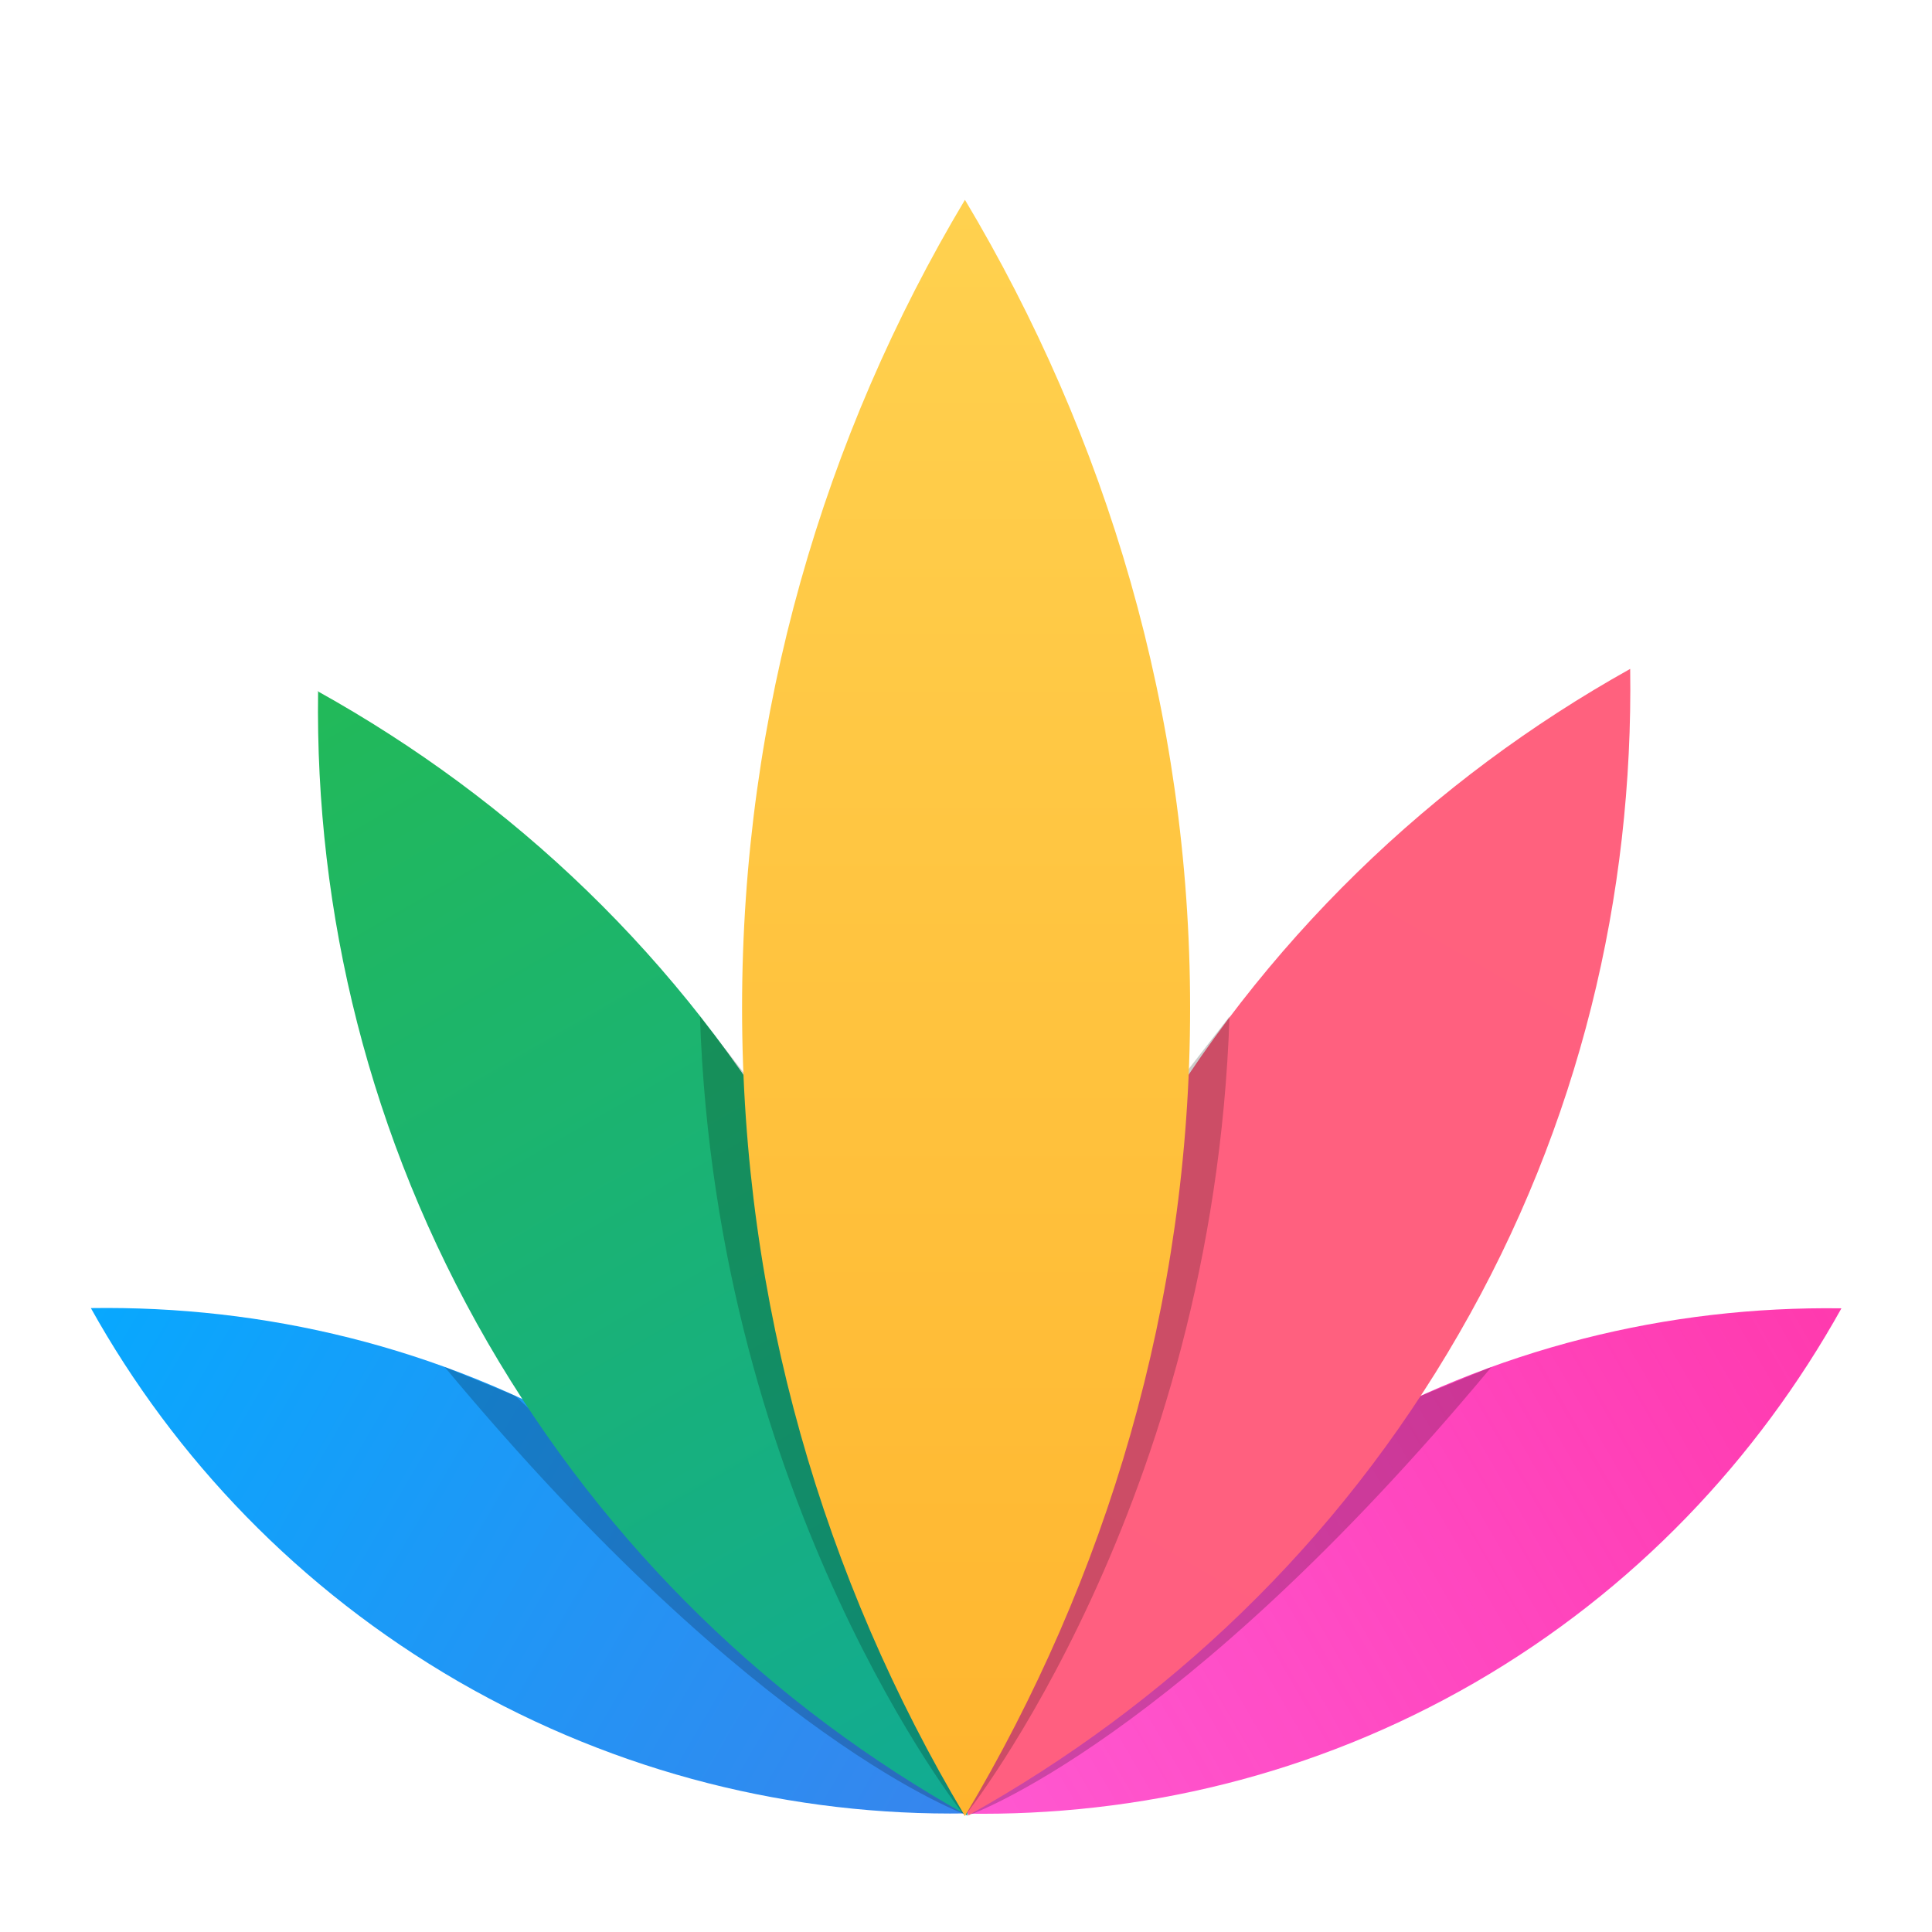 <?xml version="1.0" encoding="UTF-8" standalone="no"?>
<svg
   xmlns:dc="http://purl.org/dc/elements/1.1/"
   xmlns:cc="http://creativecommons.org/ns#"
   xmlns:rdf="http://www.w3.org/1999/02/22-rdf-syntax-ns#"
   xmlns:svg="http://www.w3.org/2000/svg"
   xmlns="http://www.w3.org/2000/svg"
   xmlns:xlink="http://www.w3.org/1999/xlink"
   xmlns:sodipodi="http://sodipodi.sourceforge.net/DTD/sodipodi-0.dtd"
   xmlns:inkscape="http://www.inkscape.org/namespaces/inkscape"
   viewBox="0 0 64 64"
   version="1.1"
   id="svg34"
   sodipodi:docname="agave.svg"
   width="64"
   height="64"
   inkscape:version="1.0.1 (3bc2e813f5, 2020-09-07)">
  <defs
     id="defs38">
    <linearGradient
       inkscape:collect="always"
       id="linearGradient1266">
      <stop
         style="stop-color:#08a8fe;stop-opacity:1"
         offset="0"
         id="stop1262" />
      <stop
         style="stop-color:#3785ed;stop-opacity:1"
         offset="1"
         id="stop1264" />
    </linearGradient>
    <linearGradient
       inkscape:collect="always"
       id="linearGradient1258">
      <stop
         style="stop-color:#22b959;stop-opacity:1"
         offset="0"
         id="stop1254" />
      <stop
         style="stop-color:#11ab93;stop-opacity:1"
         offset="1"
         id="stop1256" />
    </linearGradient>
    <linearGradient
       inkscape:collect="always"
       id="linearGradient1250">
      <stop
         style="stop-color:#ff3aae;stop-opacity:1"
         offset="0"
         id="stop1246" />
      <stop
         style="stop-color:#ff28c3;stop-opacity:0.776"
         offset="1"
         id="stop1248" />
    </linearGradient>
    <linearGradient
       inkscape:collect="always"
       id="linearGradient1242">
      <stop
         style="stop-color:#ff617e;stop-opacity:1"
         offset="0"
         id="stop1238" />
      <stop
         style="stop-color:#ff5f80;stop-opacity:1"
         offset="1"
         id="stop1240" />
    </linearGradient>
    <linearGradient
       inkscape:collect="always"
       id="linearGradient1234">
      <stop
         style="stop-color:#ffd14f;stop-opacity:1"
         offset="0"
         id="stop1230" />
      <stop
         style="stop-color:#ffb52e;stop-opacity:1"
         offset="1"
         id="stop1232" />
    </linearGradient>
    <linearGradient
       id="linearGradient977"
       x1="-81.044"
       x2="-69.273"
       y1="-2.414"
       y2="7.805"
       gradientTransform="translate(78.576,24.134)"
       gradientUnits="userSpaceOnUse">
      <stop
         stop-color="#ffd250"
         offset="0"
         id="stop865" />
      <stop
         stop-color="#ffb42d"
         offset="1"
         id="stop867" />
    </linearGradient>
    <linearGradient
       id="linearGradient986"
       x1="-84.008"
       x2="-81.044"
       y1="12.888"
       y2="-2.414"
       gradientTransform="translate(78.576,24.134)"
       gradientUnits="userSpaceOnUse">
      <stop
         stop-color="#0faa96"
         offset="0"
         id="stop870" />
      <stop
         stop-color="#23b955"
         offset="1"
         id="stop872" />
    </linearGradient>
    <linearGradient
       id="linearGradient994"
       x1="-84.008"
       x2="-69.273"
       y1="12.888"
       y2="7.805"
       gradientTransform="translate(78.576,24.134)"
       gradientUnits="userSpaceOnUse">
      <stop
         stop-color="#3c82eb"
         offset="0"
         id="stop875" />
      <stop
         stop-color="#05aaff"
         offset="1"
         id="stop877" />
    </linearGradient>
    <linearGradient
       id="b-3"
       x1="408.25"
       x2="407.94"
       y1="547.6"
       y2="498.89"
       gradientTransform="matrix(1.328,0,0,1.328,-507.386,-679.249)"
       gradientUnits="userSpaceOnUse">
      <stop
         stop-color="#fff"
         offset="0"
         id="stop4-6" />
      <stop
         stop-color="#f5f5f5"
         offset="1"
         id="stop6" />
    </linearGradient>
    <filter
       id="d-7"
       x="-0.059"
       y="-0.061"
       width="1.118"
       height="1.122"
       color-interpolation-filters="sRGB">
      <feGaussianBlur
         stdDeviation="10.562"
         id="feGaussianBlur9" />
    </filter>
    <filter
       id="c-5"
       x="-0.036"
       y="-0.036"
       width="1.072"
       height="1.072"
       color-interpolation-filters="sRGB">
      <feGaussianBlur
         stdDeviation="0.89"
         id="feGaussianBlur12" />
    </filter>
    <filter
       x="-0.06"
       y="-0.06"
       width="1.12"
       height="1.12"
       color-interpolation-filters="sRGB"
       id="filter17">
      <feGaussianBlur
         stdDeviation="0.212"
         id="feGaussianBlur15" />
    </filter>
    <linearGradient
       id="linearGradient862"
       x1="31.174"
       x2="58.826"
       y1="21.203"
       y2="21.203"
       gradientTransform="translate(-15,3)"
       gradientUnits="userSpaceOnUse">
      <stop
         stop-color="#ff0ae7"
         offset="0"
         id="stop19" />
      <stop
         stop-color="#ffb814"
         offset="1"
         id="stop21" />
    </linearGradient>
    <linearGradient
       id="linearGradient880"
       x1="15.938"
       x2="44.062"
       y1="44.845"
       y2="44.845"
       gradientTransform="rotate(2.377,118.86,41.374)"
       gradientUnits="userSpaceOnUse">
      <stop
         stop-color="#8638fd"
         offset="0"
         id="stop24" />
      <stop
         stop-color="#4ec2fa"
         offset="1"
         id="stop26" />
    </linearGradient>
    <filter
       id="filter928"
       x="-0.063"
       y="-0.057"
       width="1.126"
       height="1.114"
       color-interpolation-filters="sRGB">
      <feGaussianBlur
         stdDeviation="0.739"
         id="feGaussianBlur29" />
    </filter>
    <filter
       color-interpolation-filters="sRGB"
       height="1.122"
       width="1.118"
       y="-0.061"
       x="-0.059"
       id="d-3">
      <feGaussianBlur
         id="feGaussianBlur864"
         stdDeviation="10.562" />
    </filter>
    <filter
       color-interpolation-filters="sRGB"
       height="1.12"
       width="1.12"
       y="-0.06"
       x="-0.06"
       id="filter883">
      <feGaussianBlur
         id="feGaussianBlur867"
         stdDeviation="0.212" />
    </filter>
    <linearGradient
       gradientUnits="userSpaceOnUse"
       gradientTransform="translate(0.253,0.813)"
       y2="62"
       y1="2"
       x2="32"
       x1="32"
       id="a-3">
      <stop
         id="stop870-3"
         offset="0"
         stop-color="#f5faff" />
      <stop
         id="stop872-5"
         offset="1"
         stop-color="#cfdef0" />
    </linearGradient>
    <linearGradient
       inkscape:collect="always"
       xlink:href="#linearGradient1234"
       id="linearGradient1236"
       x1="31.965"
       y1="6.619"
       x2="31.965"
       y2="60.371"
       gradientUnits="userSpaceOnUse" />
    <linearGradient
       inkscape:collect="always"
       xlink:href="#linearGradient1242"
       id="linearGradient1244"
       x1="54.002"
       y1="22.158"
       x2="31.965"
       y2="60.158"
       gradientUnits="userSpaceOnUse" />
    <linearGradient
       inkscape:collect="always"
       xlink:href="#linearGradient1250"
       id="linearGradient1252"
       x1="61"
       y1="43.34"
       x2="32.068"
       y2="60.141"
       gradientUnits="userSpaceOnUse" />
    <linearGradient
       inkscape:collect="always"
       xlink:href="#linearGradient1258"
       id="linearGradient1260"
       x1="10.514"
       y1="22.893"
       x2="32"
       y2="60.072"
       gradientUnits="userSpaceOnUse" />
    <linearGradient
       inkscape:collect="always"
       xlink:href="#linearGradient1266"
       id="linearGradient1268"
       x1="3.01"
       y1="43.332"
       x2="31.965"
       y2="60.158"
       gradientUnits="userSpaceOnUse" />
  </defs>
  <sodipodi:namedview
     pagecolor="#ffffff"
     bordercolor="#666666"
     borderopacity="1"
     objecttolerance="10"
     gridtolerance="10"
     guidetolerance="10"
     inkscape:pageopacity="0"
     inkscape:pageshadow="2"
     inkscape:window-width="1920"
     inkscape:window-height="932"
     id="namedview36"
     showgrid="false"
     inkscape:zoom="5.6568543"
     inkscape:cx="6.164069"
     inkscape:cy="36.246143"
     inkscape:window-x="0"
     inkscape:window-y="36"
     inkscape:window-maximized="1"
     inkscape:current-layer="svg34" />
  <linearGradient
     id="a">
    <stop
       offset="0"
       stop-color="#3889e9"
       id="stop2" />
    <stop
       offset="1"
       stop-color="#5ea5fb"
       id="stop4" />
  </linearGradient>
  <linearGradient
     id="b"
     gradientUnits="userSpaceOnUse"
     x1="399.571"
     x2="399.571"
     xlink:href="#a"
     y1="545.798"
     y2="517.798" />
  <linearGradient
     id="c"
     gradientUnits="userSpaceOnUse"
     x1="400.556"
     x2="400.556"
     y1="546.927"
     y2="516.475">
    <stop
       offset="0"
       stop-color="#d5dbff"
       id="stop8" />
    <stop
       offset="1"
       stop-color="#f9ffff"
       id="stop10" />
  </linearGradient>
  <linearGradient
     id="d"
     gradientTransform="matrix(1.422,0,0,1.423,-545.607,-732.817)"
     gradientUnits="userSpaceOnUse"
     x1="399.571"
     x2="399.571"
     xlink:href="#a"
     y1="545.798"
     y2="517.798" />
  <path
     id="rect1131"
     style="opacity:1;fill:url(#linearGradient1252);fill-opacity:1;stroke:none;stroke-linecap:round"
     d="M 60.99 43.34 C 55.282 43.262 49.489 44.648 44.191 47.715 C 38.884 50.773 34.78 55.097 32 60.08 C 37.717 60.167 43.52 58.817 48.836 55.75 C 54.143 52.683 58.22 48.326 61 43.34 L 60.99 43.34 z " />
  <path
     id="rect1121"
     style="opacity:1;fill:url(#linearGradient1268);fill-opacity:1;stroke:none;stroke-linecap:round"
     d="M 3.01 43.332 C 5.789 48.316 9.902 52.638 15.191 55.705 C 20.498 58.763 26.294 60.159 32 60.072 C 29.212 55.089 25.134 50.723 19.836 47.662 C 14.532 44.597 8.724 43.247 3.01 43.332 z " />
  <path
     style="opacity:0.2;fill:#000000;fill-opacity:1;stroke:none;stroke-width:1px;stroke-linecap:butt;stroke-linejoin:miter;stroke-opacity:1"
     d="m 32.068,60.141 c 0,0 -6.979,-2.405 -17.338,-14.859 l 2.332,0.955 z"
     id="path1280"
     sodipodi:nodetypes="cccc" />
  <path
     id="rect1135"
     style="opacity:1;fill:url(#linearGradient1260);fill-opacity:1;stroke:none;stroke-linecap:round"
     d="M 10.537 22.889 L 10.514 22.893 C 10.522 22.897 10.529 22.902 10.537 22.906 C 10.537 22.9 10.537 22.895 10.537 22.889 z M 10.537 22.906 C 10.435 30.238 12.224 37.673 16.16 44.482 C 20.1 51.288 25.64 56.56 32.045 60.143 C 32.159 52.815 30.417 45.346 26.486 38.531 C 22.552 31.725 16.967 26.484 10.537 22.906 z " />
  <circle
     cx="23.977"
     cy="23.855"
     fill="url(#d)"
     r="0"
     id="circle14" />
  <path
     style="opacity:0.2;fill:#000000;fill-opacity:1;stroke:none;stroke-width:1px;stroke-linecap:butt;stroke-linejoin:miter;stroke-opacity:1"
     d="m 32.068,60.141 c 0,0 6.979,-2.405 17.338,-14.859 l -2.332,0.955 z"
     id="path1278"
     sodipodi:nodetypes="cccc" />
  <path
     id="rect1127"
     style="opacity:1;fill:url(#linearGradient1244);fill-opacity:1;stroke:none;stroke-linecap:round"
     d="M 54.002 22.158 C 47.475 25.801 41.803 31.186 37.803 38.121 C 33.785 45.074 31.955 52.665 32.068 60.141 C 38.605 56.498 44.312 51.151 48.33 44.178 C 52.341 37.236 54.109 29.633 54.002 22.158 z " />
  <path
     style="fill:#000000;stroke:none;stroke-width:1px;stroke-linecap:butt;stroke-linejoin:miter;stroke-opacity:1;fill-opacity:1;opacity:0.2"
     d="m 31.958,60.158 c 0,0 -8.229,-10.296 -8.771,-26.486 l 1.615,2.078 z"
     id="path1274"
     sodipodi:nodetypes="cc" />
  <path
     style="opacity:0.2;fill:#000000;fill-opacity:1;stroke:none;stroke-width:1px;stroke-linecap:butt;stroke-linejoin:miter;stroke-opacity:1"
     d="m 31.958,60.158 c 0,0 8.229,-10.296 8.771,-26.486 l -1.615,2.078 z"
     id="path1276"
     sodipodi:nodetypes="cc" />
  <path
     id="rect1123"
     style="opacity:1;fill:url(#linearGradient1236);fill-opacity:1;stroke:none;stroke-linecap:round"
     d="M 31.965 6.619 C 27.285 14.454 24.582 23.593 24.582 33.389 C 24.582 43.184 27.285 52.315 31.965 60.158 C 36.645 52.315 39.424 43.193 39.424 33.389 C 39.424 23.593 36.645 14.454 31.965 6.619 z " />
</svg>
